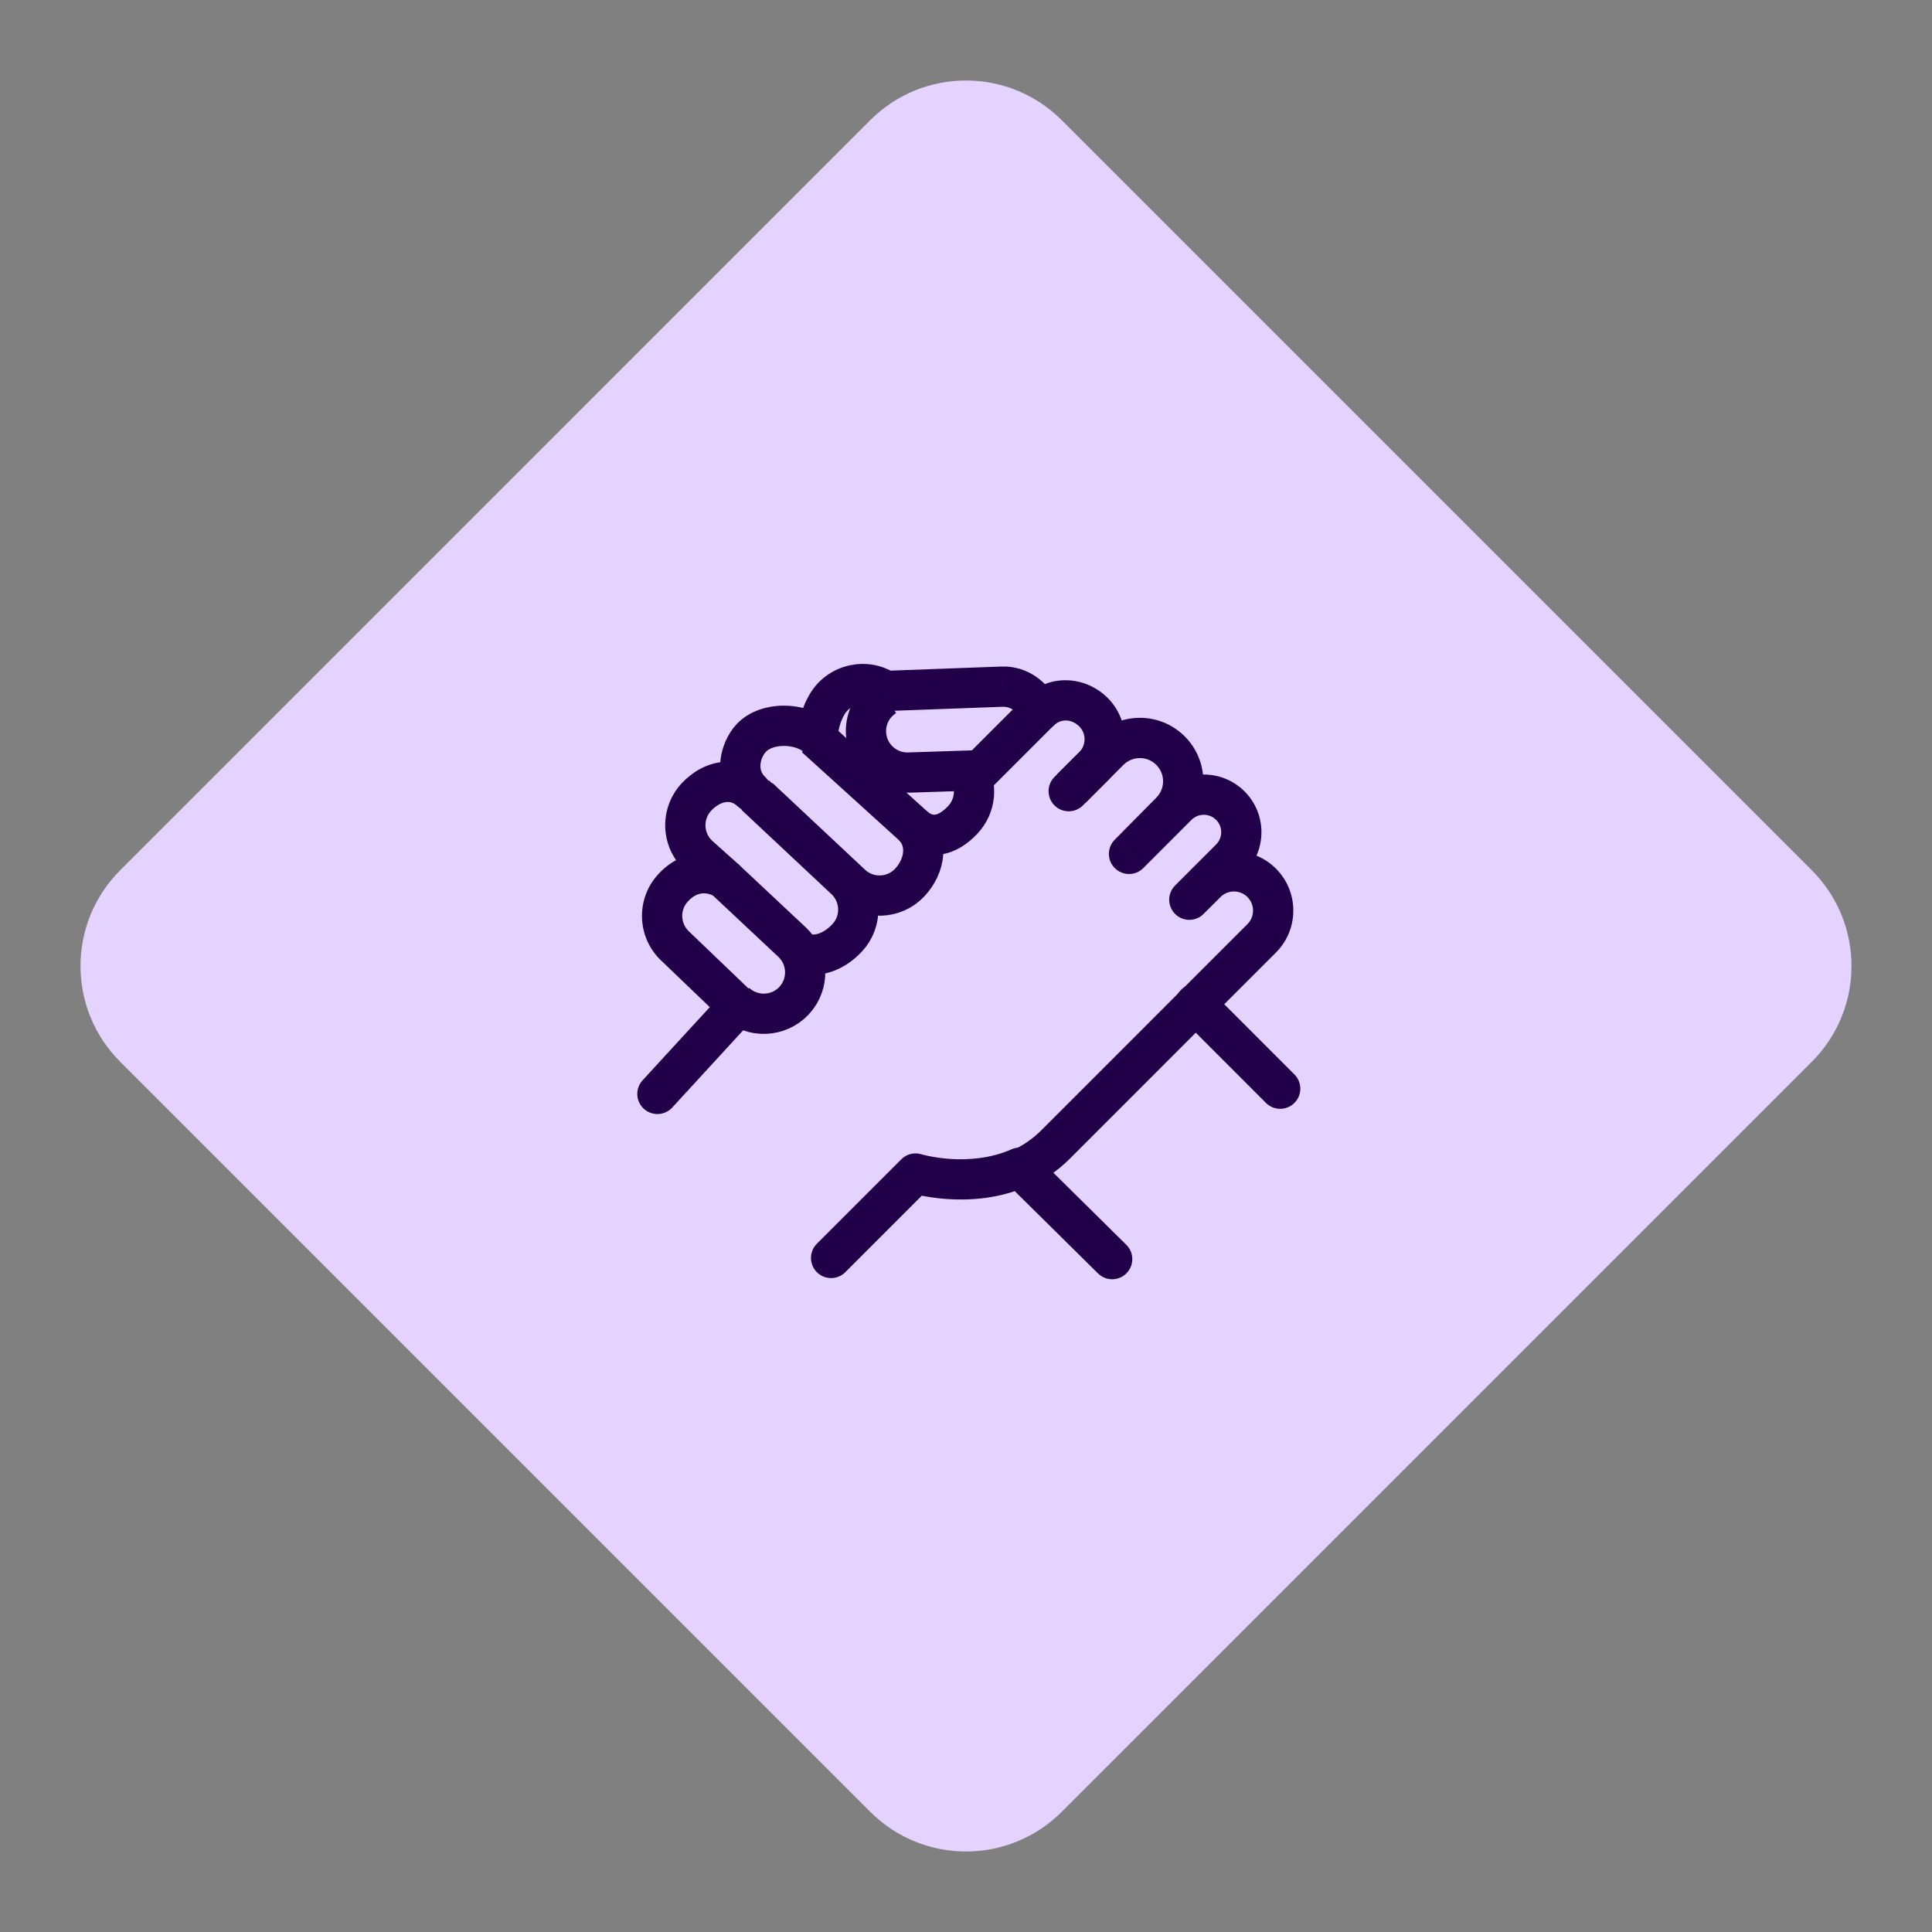 <svg width="48" height="48" viewBox="0 0 48 48" fill="none" xmlns="http://www.w3.org/2000/svg">
<rect x="0" y="0" width="48" height="48" fill="#808080" stroke="none"/>
<path fill-rule="evenodd" clip-rule="evenodd" d="M21.622 45.015L2.985 26.378C1.672 25.065 1.672 22.936 2.985 21.623L21.622 2.985C22.935 1.672 25.064 1.672 26.377 2.985L45.015 21.623C46.328 22.936 46.328 25.065 45.015 26.378L26.377 45.015C25.064 46.328 22.935 46.328 21.622 45.015Z" fill="#E4D2FF"/>
<path d="M25.334 29.047C25.642 28.91 25.945 28.714 26.223 28.437L29.667 24.992" stroke="#210049" stroke-linecap="round" stroke-linejoin="round"/>
<path d="M25.857 17.639L24.36 19.136L22.576 19.194C22.009 19.212 21.533 18.767 21.515 18.199C21.502 17.819 21.698 17.479 22 17.292" stroke="#210049"/>
<path d="M18.759 19.751L20.998 21.849C21.413 22.238 21.434 22.889 21.045 23.303C20.724 23.646 20.276 23.822 19.896 23.654" stroke="#210049"/>
<path d="M20.258 18.317L22.667 20.5C23.081 20.889 22.992 21.51 22.603 21.925C22.215 22.34 21.564 22.361 21.149 21.972L18.851 19.819" stroke="#210049"/>
<path fill-rule="evenodd" clip-rule="evenodd" d="M25.361 29.012L27.632 31.283L25.361 29.012Z" fill="white"/>
<path d="M26.198 19.303C26.003 19.498 26.003 19.815 26.198 20.01C26.394 20.205 26.71 20.205 26.905 20.01L26.198 19.303ZM27.559 18.649L27.912 19.003V19.003L27.559 18.649ZM29.081 18.649L28.727 19.003V19.003L29.081 18.649ZM29.085 20.167L28.73 19.816L28.73 19.816L29.085 20.167ZM28.05 21.215L27.695 20.863C27.501 21.059 27.502 21.375 27.698 21.569C27.893 21.764 28.209 21.763 28.404 21.568L28.05 21.215ZM29.249 20.016L29.602 20.369V20.369L29.249 20.016ZM30.567 21.334L30.214 20.981L30.567 21.334ZM29.195 22C29 22.195 29 22.512 29.195 22.707C29.39 22.902 29.707 22.902 29.902 22.707L29.195 22ZM31.347 21.934L31.7 21.58V21.58L31.347 21.934ZM31.347 23.312L31.7 23.666L31.347 23.312ZM22.746 29.156L22.893 28.678C22.716 28.623 22.523 28.671 22.393 28.802L22.746 29.156ZM20.295 30.9C20.1 31.095 20.1 31.412 20.295 31.607C20.49 31.802 20.807 31.802 21.002 31.607L20.295 30.9ZM25.333 29.012L25.685 28.656C25.539 28.512 25.319 28.471 25.131 28.554L25.333 29.012ZM29.313 24.639C29.118 24.834 29.118 25.151 29.313 25.346C29.508 25.541 29.825 25.541 30.02 25.346L29.313 24.639ZM27.28 31.638C27.477 31.832 27.793 31.831 27.987 31.634C28.181 31.438 28.18 31.121 27.983 30.927L27.28 31.638ZM26.905 20.01L27.912 19.003L27.205 18.296L26.198 19.303L26.905 20.01ZM27.912 19.003C28.137 18.778 28.503 18.778 28.727 19.003L29.435 18.296C28.819 17.68 27.821 17.68 27.205 18.296L27.912 19.003ZM28.727 19.003C28.952 19.227 28.953 19.59 28.73 19.816L29.441 20.519C30.051 19.902 30.048 18.909 29.435 18.296L28.727 19.003ZM28.73 19.816L27.695 20.863L28.406 21.566L29.441 20.518L28.73 19.816ZM28.404 21.568L29.602 20.369L28.895 19.662L27.697 20.861L28.404 21.568ZM29.602 20.369C29.771 20.201 30.045 20.201 30.214 20.369L30.921 19.662C30.362 19.103 29.455 19.103 28.895 19.662L29.602 20.369ZM30.214 20.369C30.383 20.538 30.383 20.812 30.214 20.981L30.921 21.688C31.48 21.129 31.48 20.222 30.921 19.662L30.214 20.369ZM30.214 20.981L29.615 21.579L30.323 22.287L30.921 21.688L30.214 20.981ZM30.322 22.287C30.508 22.102 30.808 22.102 30.993 22.287L31.7 21.58C31.125 21.005 30.192 21.004 29.616 21.579L30.322 22.287ZM30.993 22.287C31.178 22.473 31.178 22.773 30.993 22.959L31.7 23.666C32.276 23.09 32.276 22.156 31.7 21.58L30.993 22.287ZM22.393 28.802L20.295 30.9L21.002 31.607L23.1 29.509L22.393 28.802ZM25.131 28.554C24.603 28.788 24.045 28.823 23.603 28.793C23.385 28.778 23.201 28.748 23.075 28.721C23.012 28.709 22.963 28.697 22.932 28.689C22.916 28.684 22.905 28.681 22.898 28.679C22.895 28.678 22.893 28.678 22.892 28.678C22.892 28.677 22.891 28.677 22.892 28.677C22.892 28.677 22.892 28.677 22.892 28.678C22.892 28.678 22.892 28.678 22.892 28.678C22.893 28.678 22.893 28.678 22.893 28.678C22.893 28.678 22.893 28.678 22.746 29.156C22.599 29.634 22.599 29.634 22.599 29.634C22.6 29.634 22.6 29.634 22.6 29.634C22.6 29.634 22.6 29.634 22.601 29.634C22.601 29.634 22.602 29.635 22.603 29.635C22.604 29.635 22.606 29.636 22.608 29.636C22.612 29.638 22.618 29.639 22.625 29.641C22.638 29.645 22.657 29.65 22.68 29.656C22.726 29.668 22.792 29.684 22.873 29.701C23.036 29.734 23.264 29.772 23.535 29.79C24.074 29.827 24.809 29.79 25.535 29.469L25.131 28.554ZM30.993 22.959L29.313 24.639L30.02 25.346L31.7 23.666L30.993 22.959ZM24.982 29.367L27.28 31.638L27.983 30.927L25.685 28.656L24.982 29.367ZM29.615 21.579L29.195 22L29.902 22.707L30.323 22.287L29.615 21.579Z" fill="#210049"/>
<path fill-rule="evenodd" clip-rule="evenodd" d="M29.701 24.942L31.806 27.048L29.701 24.942Z" fill="white"/>
<path d="M29.701 24.942L31.806 27.048" stroke="#210049" stroke-linecap="round"/>
<path d="M25.834 17.667L25.384 17.885C25.454 18.031 25.591 18.133 25.751 18.16C25.91 18.187 26.073 18.135 26.187 18.02L25.834 17.667ZM27.167 19.042L26.813 18.689L26.813 18.689L27.167 19.042ZM15.965 26.84C15.778 27.044 15.792 27.36 15.995 27.547C16.199 27.733 16.515 27.72 16.702 27.516L15.965 26.84ZM18.334 25L18.702 25.338C18.886 25.138 18.876 24.827 18.68 24.639L18.334 25ZM18 21.833L17.73 22.254C17.949 22.395 18.24 22.344 18.398 22.136C18.556 21.929 18.528 21.635 18.334 21.461L18 21.833ZM16.728 22.052L17.093 22.393L17.093 22.393L16.728 22.052ZM16.775 23.506L17.121 23.145L17.117 23.141L16.775 23.506ZM18.325 20.032C18.526 20.22 18.843 20.21 19.032 20.009C19.221 19.807 19.21 19.491 19.009 19.302L18.325 20.032ZM17.305 19.799L16.94 19.457L16.94 19.457L17.305 19.799ZM17.352 21.253L17.011 21.618L17.019 21.625L17.352 21.253ZM20.334 18.333L19.992 18.698C20.146 18.843 20.375 18.875 20.562 18.778C20.75 18.681 20.857 18.476 20.829 18.267L20.334 18.333ZM18.667 18.333L19.032 18.675V18.675L18.667 18.333ZM20.676 17.325L20.312 16.983L20.312 16.983L20.676 17.325ZM22 17.167L21.721 17.582C21.809 17.641 21.913 17.67 22.019 17.666L22 17.167ZM24.899 17.06L24.883 16.56L24.88 16.56L24.899 17.06ZM26.187 18.02C26.346 17.861 26.617 17.851 26.813 18.047L27.52 17.34C26.971 16.791 26.066 16.727 25.48 17.313L26.187 18.02ZM26.813 18.047C26.99 18.224 26.99 18.511 26.813 18.689L27.52 19.396C28.088 18.828 28.088 17.908 27.52 17.34L26.813 18.047ZM26.813 18.689L26.259 19.243L26.966 19.95L27.52 19.396L26.813 18.689ZM16.702 27.516L18.702 25.338L17.965 24.662L15.965 26.84L16.702 27.516ZM18 21.833C18.27 21.413 18.27 21.413 18.27 21.412C18.27 21.412 18.27 21.412 18.269 21.412C18.269 21.412 18.269 21.412 18.268 21.411C18.268 21.411 18.267 21.41 18.266 21.41C18.265 21.409 18.263 21.408 18.261 21.407C18.257 21.404 18.253 21.401 18.247 21.398C18.237 21.392 18.223 21.384 18.207 21.376C18.175 21.359 18.132 21.337 18.079 21.315C17.974 21.271 17.825 21.223 17.645 21.203C17.265 21.162 16.785 21.259 16.363 21.71L17.093 22.393C17.276 22.198 17.433 22.186 17.537 22.197C17.6 22.204 17.655 22.222 17.694 22.238C17.713 22.246 17.727 22.253 17.733 22.257C17.737 22.258 17.738 22.259 17.738 22.259C17.738 22.259 17.737 22.258 17.736 22.258C17.735 22.257 17.734 22.257 17.733 22.256C17.733 22.256 17.732 22.256 17.732 22.255C17.731 22.255 17.731 22.255 17.731 22.255C17.731 22.255 17.73 22.254 17.73 22.254C17.73 22.254 17.73 22.254 18 21.833ZM16.363 21.71C15.786 22.326 15.817 23.293 16.433 23.871L17.117 23.141C16.904 22.941 16.893 22.607 17.093 22.393L16.363 21.71ZM16.429 23.867L17.988 25.361L18.68 24.639L17.121 23.145L16.429 23.867ZM19.009 19.302C18.694 19.007 18.303 18.887 17.915 18.935C17.538 18.982 17.199 19.181 16.94 19.457L17.67 20.141C17.8 20.002 17.934 19.941 18.038 19.928C18.129 19.916 18.225 19.938 18.325 20.032L19.009 19.302ZM16.94 19.457C16.363 20.073 16.394 21.041 17.011 21.618L17.694 20.888C17.481 20.689 17.47 20.354 17.67 20.14L16.94 19.457ZM17.019 21.625L17.666 22.206L18.334 21.461L17.686 20.881L17.019 21.625ZM20.675 17.968C20.354 17.667 19.902 17.536 19.495 17.532C19.091 17.528 18.623 17.649 18.302 17.991L19.032 18.675C19.099 18.603 19.257 18.53 19.485 18.532C19.712 18.535 19.898 18.611 19.992 18.698L20.675 17.968ZM18.302 17.991C17.858 18.465 17.653 19.402 18.325 20.032L19.009 19.302C18.922 19.22 18.887 19.12 18.893 19.006C18.9 18.881 18.956 18.756 19.032 18.675L18.302 17.991ZM20.312 16.983C20.138 17.169 20.012 17.417 19.934 17.645C19.858 17.87 19.804 18.147 19.838 18.4L20.829 18.267C20.823 18.224 20.831 18.114 20.881 17.968C20.93 17.825 20.995 17.717 21.041 17.667L20.312 16.983ZM22.279 16.752C21.662 16.337 20.827 16.433 20.312 16.983L21.041 17.667C21.225 17.471 21.516 17.444 21.721 17.582L22.279 16.752ZM24.88 16.56L21.982 16.667L22.019 17.666L24.917 17.559L24.88 16.56ZM26.283 17.448C26.045 16.959 25.541 16.538 24.883 16.56L24.915 17.559C25.094 17.554 25.277 17.666 25.384 17.885L26.283 17.448Z" fill="#210049"/>
<path d="M18 21.833L19.679 23.407C20.094 23.796 20.115 24.447 19.727 24.862C19.338 25.276 18.687 25.297 18.272 24.909" stroke="#210049"/>
<path d="M22.666 20.5C23.081 20.889 23.533 20.781 23.922 20.367C24.244 20.023 24.284 19.517 24.053 19.132" stroke="#210049"/>
</svg>
